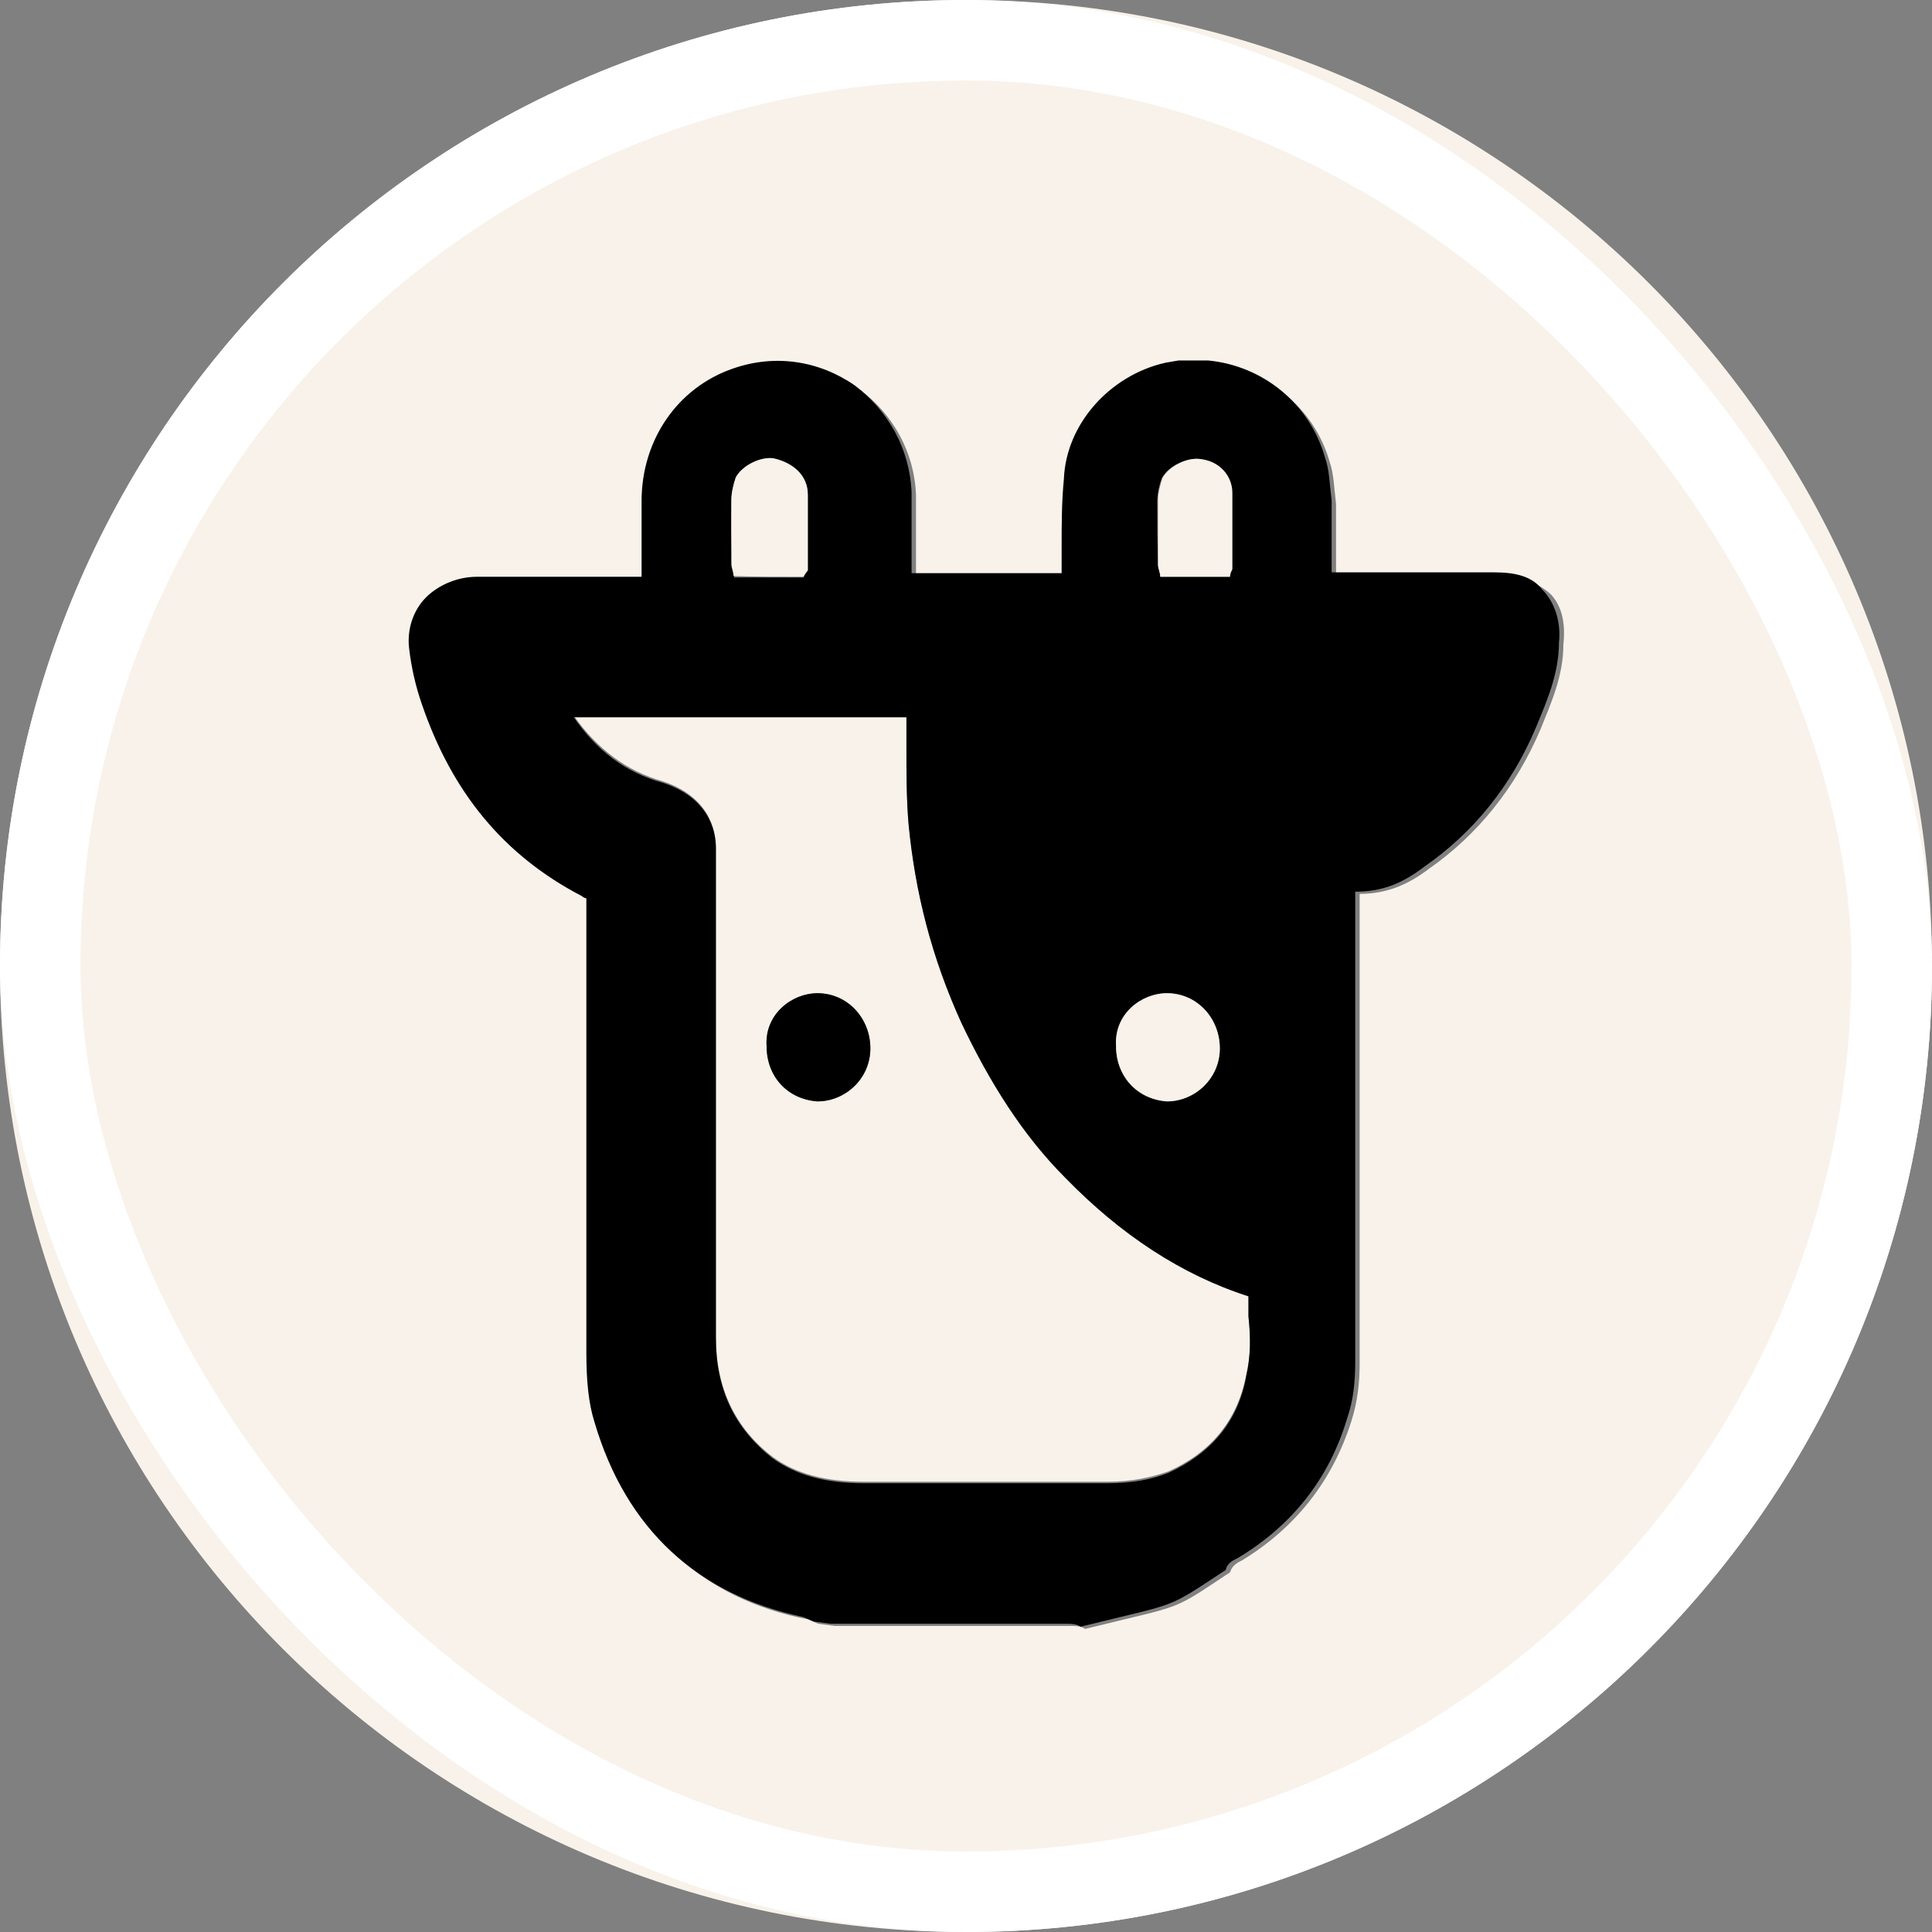 <svg width="24" height="24" viewBox="0 0 24 24" fill="none" xmlns="http://www.w3.org/2000/svg">
<rect x="0" y="0" width="24" height="24" fill="#808080" stroke="none"/>
<path d="M12 0C5.374 0 0 5.374 0 12C0 18.626 5.374 24 12 24C18.626 24 24 18.626 24 12C24 5.374 18.617 0 12 0ZM19.421 8.006C19.421 8.399 19.266 8.737 19.138 9.057C18.827 9.788 18.352 10.373 17.749 10.794C17.484 10.995 17.219 11.104 16.89 11.104V13.115C16.89 14.395 16.89 15.665 16.89 16.944C16.89 17.182 16.862 17.42 16.789 17.648C16.551 18.407 16.085 18.983 15.427 19.385C15.345 19.421 15.299 19.467 15.281 19.531C14.523 20.034 14.733 19.924 13.481 20.235C13.435 20.207 13.389 20.198 13.325 20.198H13.298C13.27 20.198 13.243 20.198 13.243 20.198H12.96H11.333C11.305 20.198 11.251 20.198 11.232 20.198H11.205H11.104C10.976 20.198 10.848 20.198 10.711 20.198C10.684 20.198 10.684 20.198 10.656 20.198C10.556 20.198 10.446 20.198 10.373 20.198L10.163 20.171L10.035 20.116C8.719 19.86 7.832 19.037 7.439 17.694C7.357 17.456 7.339 17.164 7.339 16.835C7.339 15.043 7.339 13.188 7.339 11.269C7.339 11.214 7.339 11.187 7.339 11.187C7.339 11.187 7.311 11.187 7.284 11.159C6.315 10.656 5.657 9.871 5.292 8.765C5.209 8.554 5.164 8.317 5.136 8.079C5.109 7.842 5.191 7.604 5.347 7.449C5.502 7.293 5.74 7.193 5.977 7.193C6.507 7.193 7.028 7.193 7.549 7.193H8.024V7.11C8.024 6.827 8.024 6.535 8.024 6.27C8.024 5.511 8.472 4.853 9.158 4.625C9.688 4.442 10.236 4.524 10.675 4.835C11.095 5.145 11.36 5.621 11.379 6.151C11.379 6.407 11.379 6.681 11.379 6.909C11.379 6.992 11.379 7.065 11.379 7.165H13.243C13.243 7.065 13.243 6.955 13.243 6.855C13.243 6.571 13.243 6.279 13.27 5.995C13.298 5.31 13.846 4.707 14.532 4.551C14.586 4.542 14.641 4.533 14.696 4.524H15.062C15.738 4.597 16.323 5.063 16.515 5.73C16.57 5.886 16.57 6.041 16.597 6.26C16.597 6.498 16.597 6.708 16.597 6.946C16.597 7.028 16.597 7.101 16.597 7.156H17.356C17.776 7.156 18.197 7.156 18.617 7.156C18.873 7.156 19.12 7.238 19.275 7.394C19.403 7.54 19.449 7.741 19.421 8.006Z" fill="#F8F2EA"/>
<path d="M15.509 16.085C14.669 15.829 13.91 15.327 13.234 14.614C12.704 14.084 12.292 13.435 11.945 12.695C11.57 11.881 11.369 11.068 11.287 10.227C11.26 9.916 11.26 9.569 11.26 9.286C11.26 9.158 11.26 9.03 11.26 8.893H7.129C7.412 9.295 7.778 9.578 8.235 9.706C8.783 9.889 8.893 10.282 8.893 10.519C8.893 10.574 8.893 10.62 8.893 10.647V12.457C8.893 13.846 8.893 15.208 8.893 16.606C8.893 17.237 9.13 17.739 9.596 18.096C9.88 18.306 10.254 18.407 10.73 18.407C11.36 18.407 12.018 18.407 12.649 18.407H13.755C14.065 18.407 14.303 18.352 14.513 18.279C15.043 18.041 15.372 17.648 15.482 17.072C15.537 16.835 15.537 16.597 15.509 16.341C15.509 16.277 15.509 16.177 15.509 16.085ZM10.154 13.682C9.779 13.654 9.523 13.371 9.523 12.996C9.496 12.603 9.834 12.338 10.154 12.338C10.528 12.338 10.812 12.649 10.812 13.024C10.812 13.398 10.501 13.682 10.154 13.682Z" fill="#F8F2EA"/>
<path d="M10.154 12.338C9.843 12.338 9.496 12.594 9.523 12.996C9.523 13.371 9.779 13.654 10.154 13.682C10.501 13.682 10.812 13.398 10.812 13.024C10.812 12.649 10.529 12.338 10.154 12.338Z" fill="black"/>
<path d="M18.562 7.11C18.142 7.11 17.721 7.11 17.301 7.11H16.542C16.542 7.056 16.542 6.982 16.542 6.9C16.542 6.663 16.542 6.452 16.542 6.215C16.515 6.005 16.515 5.84 16.46 5.685C16.268 5.008 15.683 4.542 15.007 4.478H14.641C14.586 4.487 14.532 4.497 14.477 4.506C13.791 4.661 13.243 5.264 13.216 5.95C13.188 6.233 13.188 6.526 13.188 6.809C13.188 6.909 13.188 7.019 13.188 7.12H11.324C11.324 7.019 11.324 6.937 11.324 6.864C11.324 6.626 11.324 6.361 11.324 6.105C11.296 5.575 11.04 5.109 10.62 4.789C10.172 4.478 9.624 4.396 9.103 4.579C8.417 4.816 7.97 5.465 7.97 6.224C7.97 6.48 7.97 6.772 7.97 7.065V7.165H7.494C6.964 7.165 6.443 7.165 5.922 7.165C5.685 7.165 5.447 7.266 5.292 7.421C5.136 7.577 5.054 7.814 5.082 8.052C5.109 8.289 5.164 8.527 5.237 8.737C5.612 9.843 6.26 10.629 7.229 11.132C7.257 11.159 7.284 11.159 7.284 11.159C7.284 11.159 7.284 11.187 7.284 11.241C7.284 13.161 7.284 15.025 7.284 16.807C7.284 17.155 7.312 17.438 7.385 17.666C7.778 19.001 8.673 19.814 9.98 20.088L10.108 20.143L10.318 20.171C10.401 20.171 10.501 20.171 10.602 20.171C10.629 20.171 10.629 20.171 10.656 20.171C10.784 20.171 10.912 20.171 11.05 20.171H11.15H11.178C11.205 20.171 11.26 20.171 11.278 20.171H12.905H13.188C13.188 20.171 13.216 20.171 13.243 20.171H13.27C13.334 20.171 13.38 20.18 13.426 20.207C14.678 19.896 14.459 20.006 15.226 19.503C15.245 19.43 15.29 19.394 15.372 19.357C16.03 18.964 16.506 18.388 16.734 17.621C16.817 17.383 16.835 17.145 16.835 16.917C16.835 15.637 16.835 14.367 16.835 13.088V11.077C17.182 11.077 17.429 10.967 17.694 10.766C18.297 10.346 18.772 9.77 19.083 9.03C19.211 8.719 19.366 8.372 19.366 7.979C19.394 7.723 19.311 7.476 19.156 7.321C19.028 7.156 18.818 7.11 18.562 7.11ZM14.376 6.224C14.376 6.123 14.404 6.014 14.431 5.941C14.513 5.785 14.742 5.685 14.906 5.703C15.144 5.73 15.299 5.913 15.299 6.123C15.299 6.626 15.299 6.544 15.299 7.065C15.299 7.092 15.272 7.12 15.272 7.165C14.989 7.165 14.696 7.165 14.413 7.165C14.413 7.11 14.385 7.065 14.385 7.01C14.376 6.562 14.376 6.69 14.376 6.224ZM14.495 12.338C14.87 12.338 15.153 12.649 15.153 13.024C15.153 13.398 14.842 13.682 14.495 13.682C14.12 13.654 13.864 13.371 13.864 12.996C13.837 12.594 14.175 12.338 14.495 12.338ZM9.085 6.224C9.085 6.123 9.112 6.014 9.139 5.941C9.222 5.785 9.45 5.685 9.615 5.703C9.852 5.758 10.035 5.913 10.035 6.151C10.035 6.653 10.035 6.571 10.035 7.092C10.035 7.092 10.008 7.12 9.98 7.174C9.697 7.174 9.404 7.174 9.121 7.174C9.121 7.12 9.094 7.074 9.094 7.019C9.085 6.562 9.075 6.69 9.085 6.224ZM15.482 17.091C15.382 17.666 15.034 18.059 14.513 18.297C14.303 18.379 14.066 18.425 13.755 18.425H12.649C12.018 18.425 11.36 18.425 10.73 18.425C10.254 18.425 9.889 18.325 9.596 18.114C9.121 17.739 8.893 17.255 8.893 16.625C8.893 15.235 8.893 13.874 8.893 12.475V10.666C8.893 10.638 8.893 10.583 8.893 10.538C8.893 10.3 8.792 9.907 8.235 9.724C7.768 9.596 7.412 9.322 7.129 8.911H11.26C11.26 9.039 11.26 9.167 11.26 9.304C11.26 9.587 11.26 9.935 11.287 10.245C11.369 11.086 11.57 11.89 11.945 12.713C12.293 13.444 12.704 14.102 13.234 14.632C13.919 15.336 14.678 15.838 15.509 16.104C15.509 16.186 15.509 16.286 15.509 16.36C15.537 16.615 15.537 16.853 15.482 17.091Z" fill="black"/>
<path d="M14.495 13.682C14.842 13.682 15.153 13.398 15.153 13.024C15.153 12.649 14.87 12.338 14.495 12.338C14.184 12.338 13.837 12.594 13.864 12.996C13.864 13.362 14.12 13.654 14.495 13.682Z" fill="#F8F2EA"/>
<path d="M9.98 7.165C10.008 7.11 10.035 7.083 10.035 7.083C10.035 6.553 10.035 6.635 10.035 6.142C10.035 5.904 9.852 5.749 9.615 5.694C9.459 5.666 9.222 5.776 9.139 5.931C9.112 6.014 9.085 6.114 9.085 6.215C9.085 6.69 9.085 6.562 9.085 7.001C9.085 7.056 9.112 7.101 9.112 7.156C9.395 7.165 9.679 7.165 9.98 7.165Z" fill="#F8F2EA"/>
<path d="M15.281 7.165C15.281 7.11 15.309 7.083 15.309 7.065C15.309 6.535 15.309 6.617 15.309 6.123C15.309 5.913 15.153 5.73 14.915 5.703C14.76 5.676 14.523 5.785 14.44 5.941C14.413 6.023 14.385 6.123 14.385 6.224C14.385 6.699 14.385 6.571 14.385 7.01C14.385 7.065 14.413 7.11 14.413 7.165C14.696 7.165 14.989 7.165 15.281 7.165Z" fill="#F8F2EA"/>
<rect x="0.5" y="0.5" width="23" height="23" rx="11.5" stroke="white"/>
</svg>